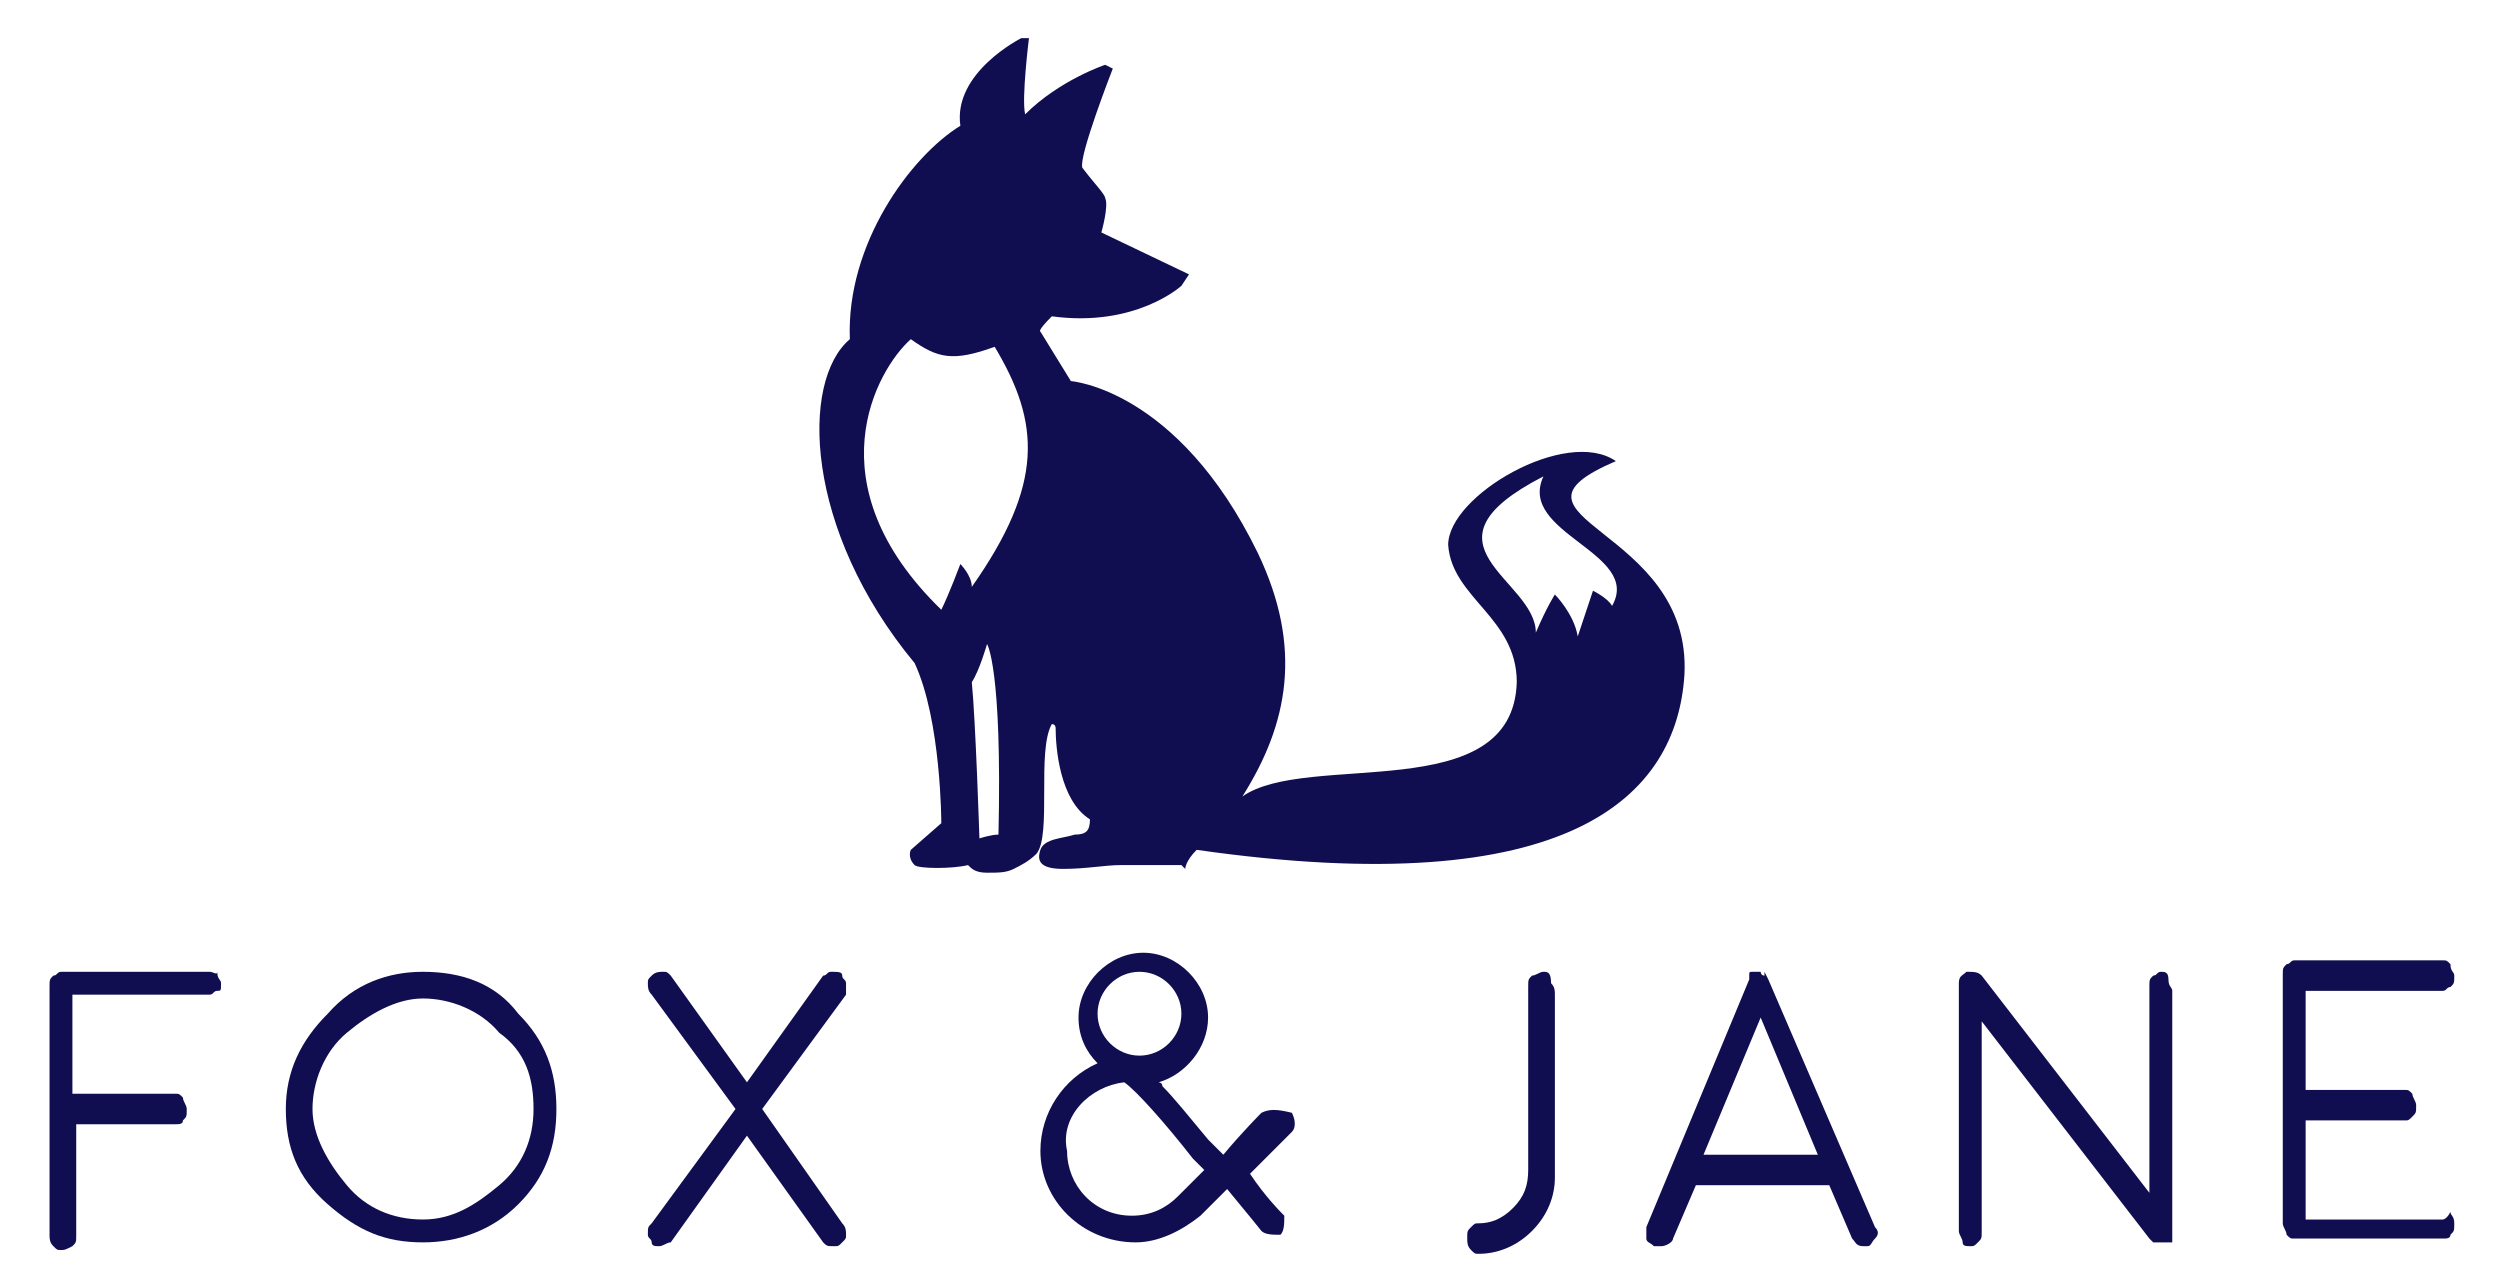 <?xml version="1.0" encoding="utf-8"?>
<!-- Generator: Adobe Illustrator 27.4.0, SVG Export Plug-In . SVG Version: 6.00 Build 0)  -->
<svg version="1.1" id="Layer_1" xmlns="http://www.w3.org/2000/svg" xmlns:xlink="http://www.w3.org/1999/xlink" x="0px" y="0px"
	 width="65.6px" height="33.7px" viewBox="0 0 65.6 33.7" style="enable-background:new 0 0 65.6 33.7;" xml:space="preserve">
<style type="text/css">
	.st0{fill-rule:evenodd;clip-rule:evenodd;fill:#100E51;}
	.st1{fill:#100E51;}
</style>
<g>
	<g>
		<g>
			<g>
				<g>
					<path class="st0" d="M44.2,17.7c-0.2,3.2-3,6-12.8,4.6c-0.3,0.3-0.3,0.5-0.3,0.5s-0.1-0.1-0.3-0.3l0.2,0.2c0,0-1.2,0-1.6,0
						s-0.9,0.1-1.5,0.1s-0.7-0.2-0.6-0.5s0.6-0.3,0.9-0.4c0.3,0,0.4-0.1,0.4-0.4c-0.8-0.5-0.9-1.9-0.9-2.4c0,0,0-0.1-0.1-0.1
						c-0.4,0.7,0,2.9-0.4,3.4c-0.2,0.2-0.4,0.3-0.6,0.4s-0.4,0.1-0.7,0.1c-0.3,0-0.4-0.1-0.5-0.2c-0.4,0.1-1.3,0.1-1.4,0
						c-0.2-0.2-0.1-0.4-0.1-0.4l0.8-0.7c0,0,0-2.7-0.7-4.2c-2.9-3.5-3-7.4-1.7-8.5c-0.1-2.5,1.6-4.8,2.9-5.6C25,1.9,26.8,1,26.8,1
						H27c0,0-0.2,1.6-0.1,2C27.8,2.1,29,1.7,29,1.7l0.2,0.1c0,0-0.9,2.3-0.8,2.6C28.7,4.8,29,5.1,29,5.2c0.1,0.2-0.1,0.9-0.1,0.9
						l2.3,1.1L31,7.5c0,0-1.2,1.1-3.4,0.8c-0.4,0.4-0.3,0.4-0.3,0.4l0.8,1.3c0,0,2.8,0.2,4.9,4.5c1.2,2.5,0.8,4.5-0.4,6.4
						c1.7-1.2,7.1,0.3,7.2-3c0-1.7-1.7-2.2-1.8-3.6c0-1.3,3.1-3.1,4.4-2.2C38.9,13.6,44.4,13.8,44.2,17.7L44.2,17.7z M25.7,22
						c0,0,0.3-0.1,0.5-0.1c0.1-4.4-0.3-5-0.3-5s-0.2,0.7-0.4,1C25.6,18.9,25.7,22,25.7,22L25.7,22z M26.1,9.1
						c-1.1,0.4-1.5,0.3-2.2-0.2c-0.9,0.8-2.6,3.8,0.8,7.1c0.2-0.4,0.5-1.2,0.5-1.2s0.3,0.3,0.3,0.6C27.4,12.7,27.3,11.1,26.1,9.1
						L26.1,9.1z M40.5,12.5c-3.5,1.8-0.2,2.7-0.2,4.1c0.3-0.7,0.5-1,0.5-1s0.5,0.5,0.6,1.1c0.2-0.6,0.4-1.2,0.4-1.2s0.4,0.2,0.5,0.4
						C43.1,14.5,39.8,14,40.5,12.5L40.5,12.5z"/>
				</g>
			</g>
			<g>
				<path class="st1" d="M33.1,29.2L33.1,29.2L33.1,29.2c0,0-0.5,0.5-1,1.1c-0.1-0.1-0.2-0.2-0.3-0.3l-0.1-0.1
					c-0.5-0.6-0.9-1.1-1.2-1.4c0-0.1-0.1-0.1-0.1-0.1c0.7-0.2,1.3-0.9,1.3-1.7c0-0.9-0.8-1.7-1.7-1.7c-0.9,0-1.7,0.8-1.7,1.7
					c0,0.5,0.2,0.9,0.5,1.2c-0.9,0.4-1.5,1.3-1.5,2.3c0,1.3,1.1,2.4,2.5,2.4l0,0c0.6,0,1.2-0.3,1.7-0.7c0.1-0.1,0.3-0.3,0.7-0.7
					c0.5,0.6,0.9,1.1,0.9,1.1c0.1,0.1,0.3,0.1,0.5,0.1c0.1-0.1,0.1-0.3,0.1-0.5l0,0c-0.1-0.1-0.5-0.5-0.9-1.1c0.5-0.5,1-1,1.1-1.1
					c0.1-0.1,0.1-0.3,0-0.5C33.5,29.1,33.3,29.1,33.1,29.2z M29.5,28.4c0.3,0.2,1.1,1.1,1.8,2c0.1,0.1,0.2,0.2,0.3,0.3
					c-0.4,0.4-0.7,0.7-0.7,0.7c-0.3,0.3-0.7,0.5-1.2,0.5c-1,0-1.7-0.8-1.7-1.7C27.8,29.3,28.6,28.5,29.5,28.4z M29.9,27.7
					c-0.6,0-1.1-0.5-1.1-1.1c0-0.6,0.5-1.1,1.1-1.1c0.6,0,1.1,0.5,1.1,1.1S30.5,27.7,29.9,27.7z"/>
				<path class="st1" d="M5.5,25.5H1.6c-0.1,0-0.1,0.1-0.2,0.1c-0.1,0.1-0.1,0.1-0.1,0.3v6.5c0,0.1,0,0.2,0.1,0.3
					c0.1,0.1,0.1,0.1,0.2,0.1s0.1,0,0.3-0.1c0.1-0.1,0.1-0.1,0.1-0.3v-2.9h2.6c0.1,0,0.2,0,0.2-0.1c0.1-0.1,0.1-0.1,0.1-0.3
					c0-0.1-0.1-0.2-0.1-0.3c-0.1-0.1-0.1-0.1-0.2-0.1H1.9v-2.6h3.6c0.1,0,0.1-0.1,0.2-0.1C5.8,26,5.8,26,5.8,25.8
					c0-0.1-0.1-0.1-0.1-0.3C5.7,25.6,5.6,25.5,5.5,25.5z"/>
				<path class="st1" d="M11.1,25.5c-0.9,0-1.8,0.3-2.5,1.1c-0.7,0.7-1.1,1.5-1.1,2.5s0.3,1.8,1.1,2.5s1.5,1,2.5,1
					c0.9,0,1.8-0.3,2.5-1s1-1.5,1-2.5s-0.3-1.8-1-2.5C13,25.8,12.1,25.5,11.1,25.5z M14,29.1c0,0.8-0.3,1.5-0.9,2
					c-0.6,0.5-1.2,0.9-2,0.9c-0.8,0-1.5-0.3-2-0.9c-0.5-0.6-0.9-1.3-0.9-2s0.3-1.5,0.9-2c0.6-0.5,1.3-0.9,2-0.9c0.7,0,1.5,0.3,2,0.9
					C13.8,27.6,14,28.3,14,29.1z"/>
				<path class="st1" d="M22.2,25.8c0-0.1-0.1-0.1-0.1-0.2s-0.1-0.1-0.3-0.1c-0.1,0-0.1,0.1-0.2,0.1l-2,2.8l-2-2.8
					c-0.1-0.1-0.1-0.1-0.2-0.1c-0.1,0-0.2,0-0.3,0.1s-0.1,0.1-0.1,0.2s0,0.2,0.1,0.3l2.2,3l-2.2,3c-0.1,0.1-0.1,0.1-0.1,0.3
					c0,0.1,0.1,0.1,0.1,0.2s0.1,0.1,0.2,0.1c0.1,0,0.2-0.1,0.3-0.1l2-2.8l2,2.8c0.1,0.1,0.1,0.1,0.3,0.1c0.1,0,0.1,0,0.2-0.1
					c0.1-0.1,0.1-0.1,0.1-0.2s0-0.2-0.1-0.3l-2.1-3l2.2-3C22.2,26,22.2,25.8,22.2,25.8z"/>
				<path class="st1" d="M40.5,25.5c-0.1,0-0.2,0.1-0.3,0.1c-0.1,0.1-0.1,0.1-0.1,0.3v4.8c0,0.4-0.1,0.7-0.4,1
					c-0.3,0.3-0.6,0.4-0.9,0.4c-0.1,0-0.1,0-0.2,0.1s-0.1,0.1-0.1,0.3c0,0.1,0,0.2,0.1,0.3c0.1,0.1,0.1,0.1,0.2,0.1
					c0.5,0,1-0.2,1.4-0.6c0.4-0.4,0.6-0.9,0.6-1.4v-4.8c0-0.1,0-0.2-0.1-0.3C40.7,25.5,40.6,25.5,40.5,25.5z"/>
				<path class="st1" d="M46.4,25.7L46.4,25.7l-0.1-0.2v0.1l0,0c-0.1,0-0.1-0.1-0.1-0.1v0.1v-0.1l0,0h-0.1c0,0,0,0-0.1,0H46
					c-0.1,0-0.1,0-0.1,0.1l0,0l0,0l0,0l0,0l0,0l0,0v0.1l-2.7,6.5c0,0.1,0,0.2,0,0.3s0.1,0.1,0.2,0.2h0.1h0.1c0.1,0,0.3-0.1,0.3-0.2
					l0.6-1.4h3.5l0.6,1.4c0.1,0.1,0.1,0.2,0.3,0.2c0.1,0,0.1,0,0.1,0c0.1,0,0.1-0.1,0.2-0.2c0.1-0.1,0.1-0.2,0-0.3L46.4,25.7z
					 M47.7,30.3h-3l1.5-3.6L47.7,30.3z"/>
				<path class="st1" d="M56.7,25.5c-0.1,0-0.1,0.1-0.2,0.1c-0.1,0.1-0.1,0.1-0.1,0.3v5.4L52,25.6c-0.1-0.1-0.2-0.1-0.4-0.1
					c-0.1,0.1-0.2,0.1-0.2,0.3v6.5c0,0.1,0.1,0.2,0.1,0.3s0.1,0.1,0.2,0.1s0.1,0,0.2-0.1c0.1-0.1,0.1-0.1,0.1-0.3v-5.5l4.4,5.7
					l0.1,0.1l0,0c0,0,0,0,0.1,0c0.1,0,0,0,0,0l0,0l0,0c0,0,0,0,0.1,0l0,0h0.1h0.1l0,0c0,0,0,0,0.1,0l0,0c0,0,0,0,0.1,0l0,0H57l0,0
					l0,0l0,0l0,0l0,0l0,0l0,0l0,0l0,0V26c0-0.1-0.1-0.1-0.1-0.3C56.9,25.5,56.8,25.5,56.7,25.5z"/>
				<path class="st1" d="M64.1,32h-3.6v-2.6h2.6c0.1,0,0.1,0,0.2-0.1c0.1-0.1,0.1-0.1,0.1-0.3c0-0.1-0.1-0.2-0.1-0.3
					c-0.1-0.1-0.1-0.1-0.2-0.1h-2.6v-2.6h3.6c0.1,0,0.1-0.1,0.2-0.1c0.1-0.1,0.1-0.1,0.1-0.3c0-0.1-0.1-0.1-0.1-0.3
					c-0.1-0.1-0.1-0.1-0.2-0.1h-3.9c-0.1,0-0.1,0.1-0.2,0.1c-0.1,0.1-0.1,0.1-0.1,0.3v6.5c0,0.1,0.1,0.2,0.1,0.3
					c0.1,0.1,0.1,0.1,0.2,0.1h3.9c0.1,0,0.2,0,0.2-0.1c0.1-0.1,0.1-0.1,0.1-0.3s-0.1-0.2-0.1-0.3C64.2,32,64.1,32,64.1,32z"/>
			</g>
		</g>
	</g>
</g>
</svg>
